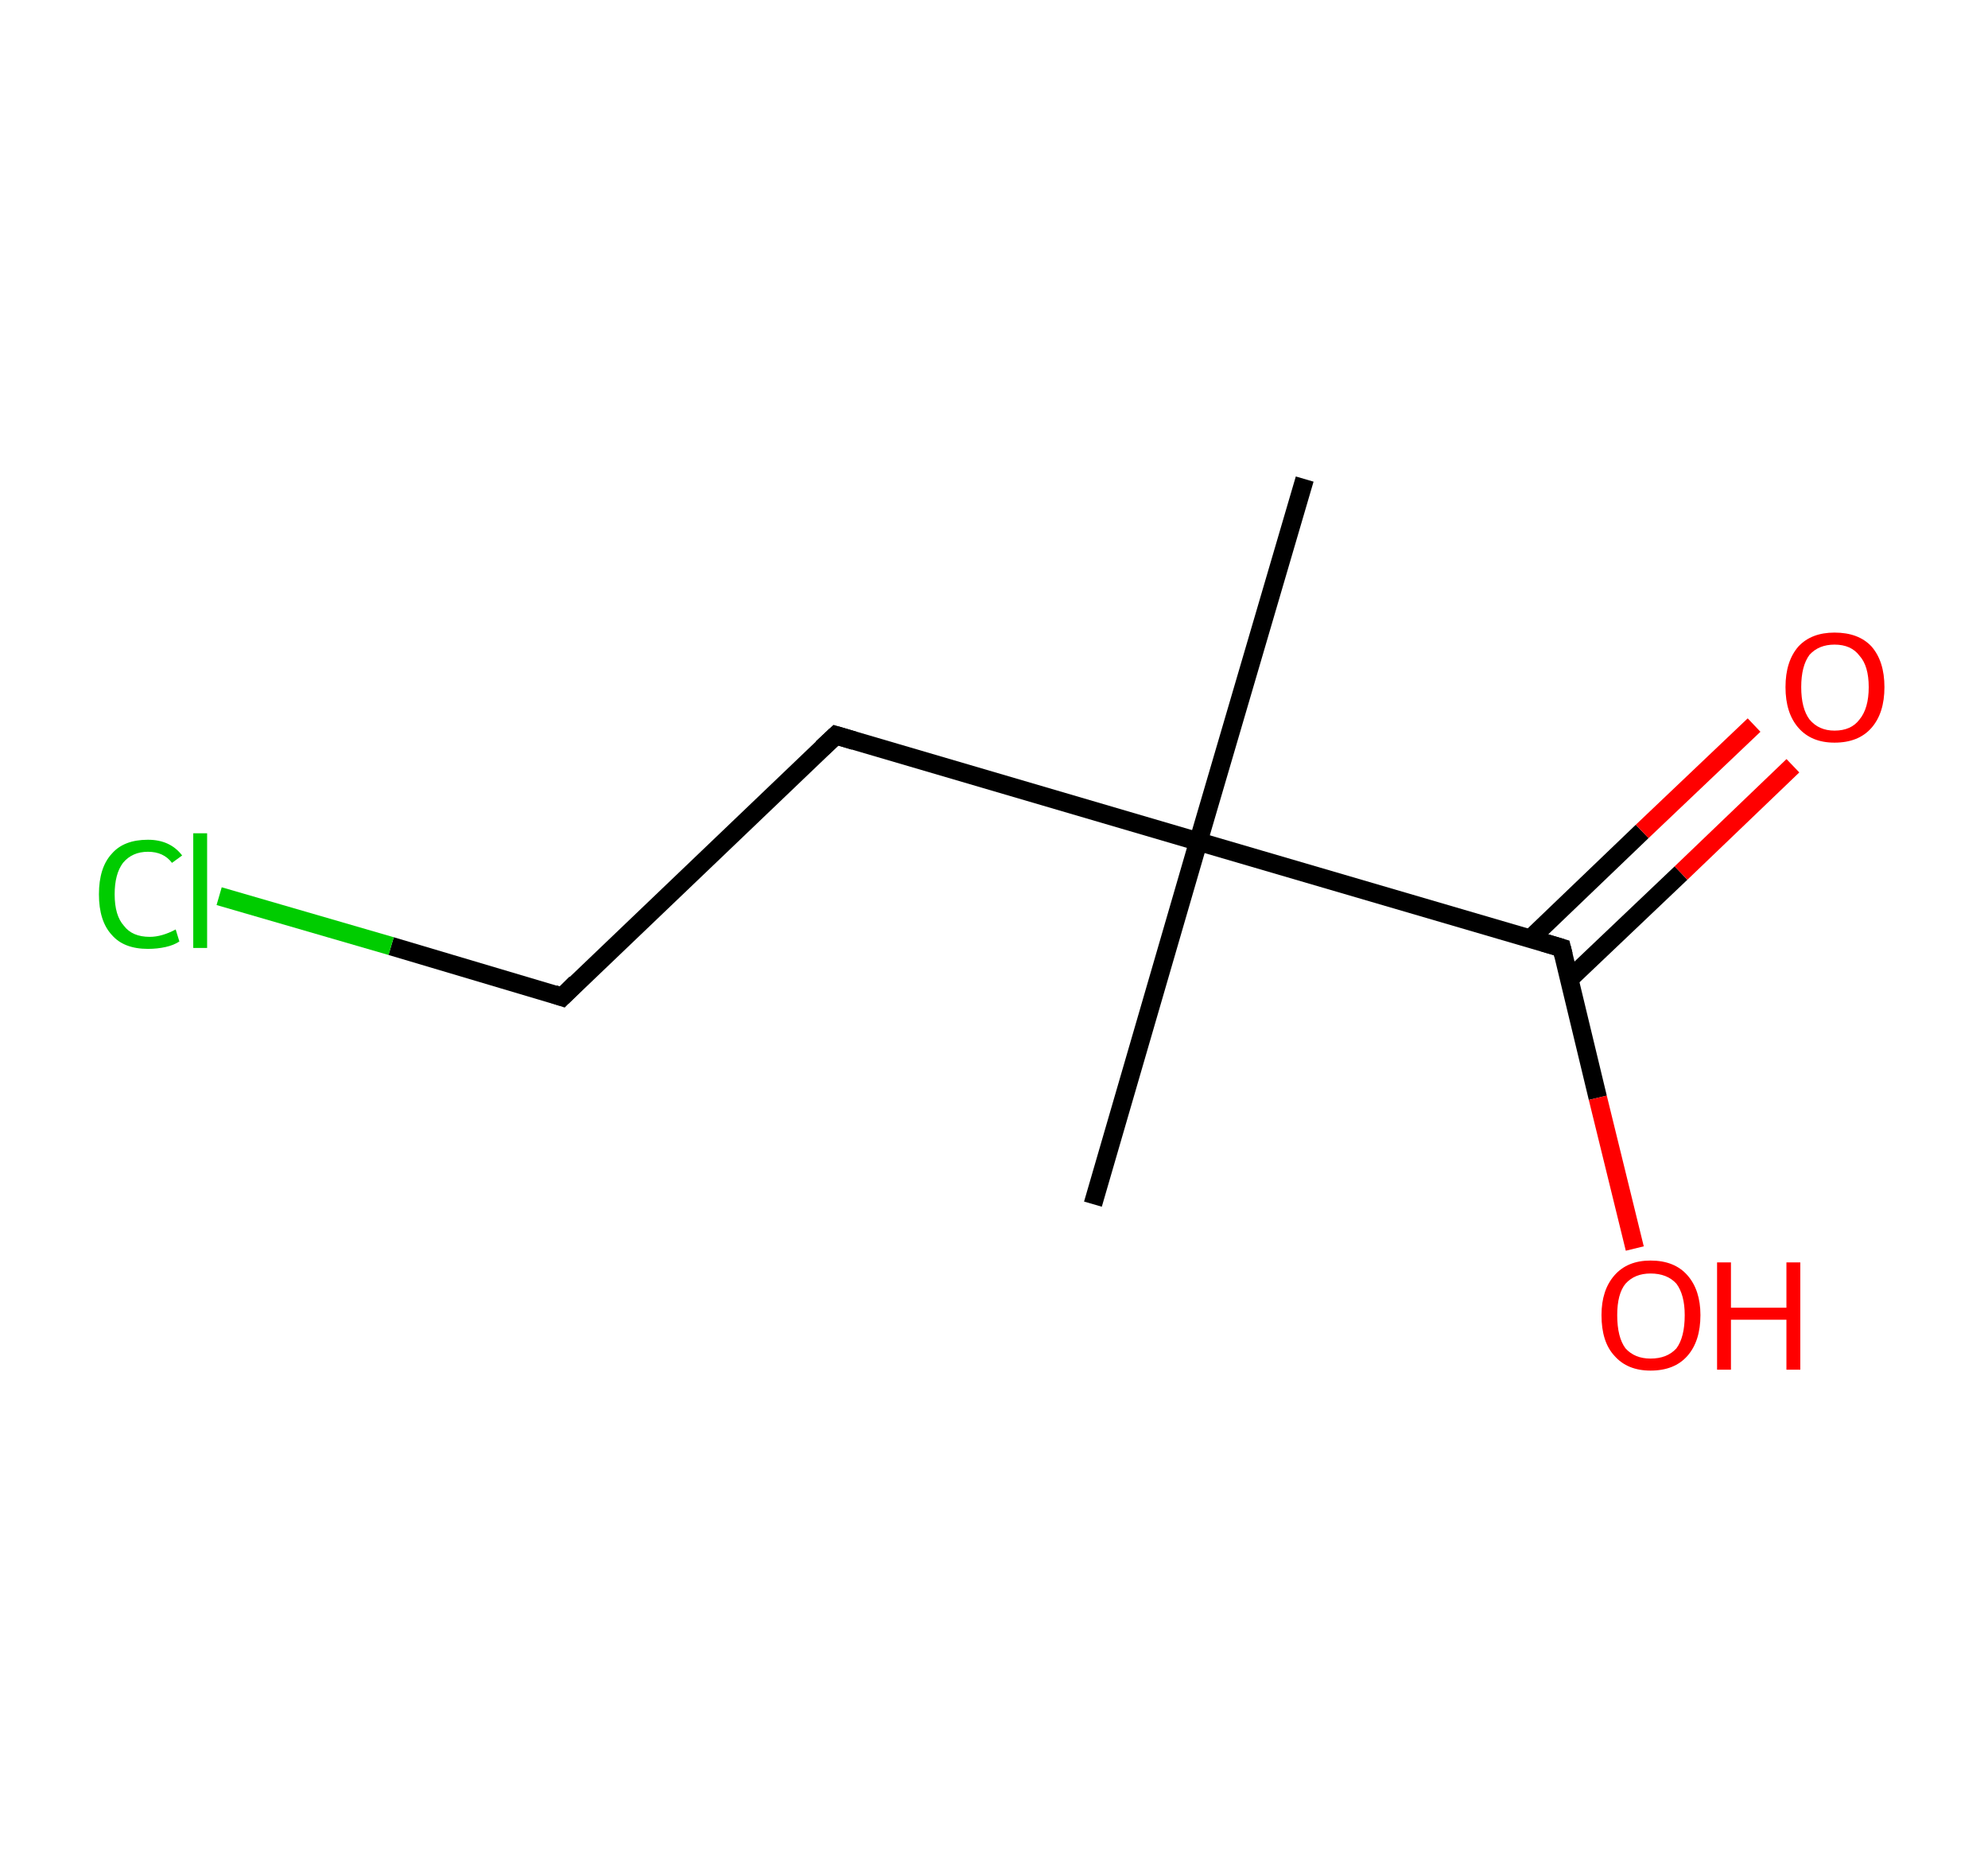 <?xml version='1.0' encoding='ASCII' standalone='yes'?>
<svg xmlns="http://www.w3.org/2000/svg" xmlns:rdkit="http://www.rdkit.org/xml" xmlns:xlink="http://www.w3.org/1999/xlink" version="1.1" baseProfile="full" xml:space="preserve" width="215px" height="200px" viewBox="0 0 215 200">
<!-- END OF HEADER -->
<rect style="opacity:1.0;fill:#FFFFFF;stroke:none" width="215.0" height="200.0" x="0.0" y="0.0"> </rect>
<path class="bond-0 atom-0 atom-1" d="M 141.1,51.8 L 129.6,91.0" style="fill:none;fill-rule:evenodd;stroke:#000000;stroke-width:2.0px;stroke-linecap:butt;stroke-linejoin:miter;stroke-opacity:1"/>
<path class="bond-1 atom-1 atom-2" d="M 129.6,91.0 L 118.2,130.2" style="fill:none;fill-rule:evenodd;stroke:#000000;stroke-width:2.0px;stroke-linecap:butt;stroke-linejoin:miter;stroke-opacity:1"/>
<path class="bond-2 atom-1 atom-3" d="M 129.6,91.0 L 90.4,79.5" style="fill:none;fill-rule:evenodd;stroke:#000000;stroke-width:2.0px;stroke-linecap:butt;stroke-linejoin:miter;stroke-opacity:1"/>
<path class="bond-3 atom-3 atom-4" d="M 90.4,79.5 L 60.8,107.8" style="fill:none;fill-rule:evenodd;stroke:#000000;stroke-width:2.0px;stroke-linecap:butt;stroke-linejoin:miter;stroke-opacity:1"/>
<path class="bond-4 atom-4 atom-5" d="M 60.8,107.8 L 42.3,102.3" style="fill:none;fill-rule:evenodd;stroke:#000000;stroke-width:2.0px;stroke-linecap:butt;stroke-linejoin:miter;stroke-opacity:1"/>
<path class="bond-4 atom-4 atom-5" d="M 42.3,102.3 L 23.7,96.9" style="fill:none;fill-rule:evenodd;stroke:#00CC00;stroke-width:2.0px;stroke-linecap:butt;stroke-linejoin:miter;stroke-opacity:1"/>
<path class="bond-5 atom-1 atom-6" d="M 129.6,91.0 L 168.9,102.5" style="fill:none;fill-rule:evenodd;stroke:#000000;stroke-width:2.0px;stroke-linecap:butt;stroke-linejoin:miter;stroke-opacity:1"/>
<path class="bond-6 atom-6 atom-7" d="M 169.7,105.9 L 181.8,94.4" style="fill:none;fill-rule:evenodd;stroke:#000000;stroke-width:2.0px;stroke-linecap:butt;stroke-linejoin:miter;stroke-opacity:1"/>
<path class="bond-6 atom-6 atom-7" d="M 181.8,94.4 L 193.9,82.8" style="fill:none;fill-rule:evenodd;stroke:#FF0000;stroke-width:2.0px;stroke-linecap:butt;stroke-linejoin:miter;stroke-opacity:1"/>
<path class="bond-6 atom-6 atom-7" d="M 165.5,101.5 L 177.6,89.9" style="fill:none;fill-rule:evenodd;stroke:#000000;stroke-width:2.0px;stroke-linecap:butt;stroke-linejoin:miter;stroke-opacity:1"/>
<path class="bond-6 atom-6 atom-7" d="M 177.6,89.9 L 189.7,78.4" style="fill:none;fill-rule:evenodd;stroke:#FF0000;stroke-width:2.0px;stroke-linecap:butt;stroke-linejoin:miter;stroke-opacity:1"/>
<path class="bond-7 atom-6 atom-8" d="M 168.9,102.5 L 172.8,118.7" style="fill:none;fill-rule:evenodd;stroke:#000000;stroke-width:2.0px;stroke-linecap:butt;stroke-linejoin:miter;stroke-opacity:1"/>
<path class="bond-7 atom-6 atom-8" d="M 172.8,118.7 L 176.8,135.0" style="fill:none;fill-rule:evenodd;stroke:#FF0000;stroke-width:2.0px;stroke-linecap:butt;stroke-linejoin:miter;stroke-opacity:1"/>
<path d="M 92.4,80.1 L 90.4,79.5 L 88.9,80.9" style="fill:none;stroke:#000000;stroke-width:2.0px;stroke-linecap:butt;stroke-linejoin:miter;stroke-opacity:1;"/>
<path d="M 62.3,106.3 L 60.8,107.8 L 59.9,107.5" style="fill:none;stroke:#000000;stroke-width:2.0px;stroke-linecap:butt;stroke-linejoin:miter;stroke-opacity:1;"/>
<path d="M 166.9,101.9 L 168.9,102.5 L 169.1,103.3" style="fill:none;stroke:#000000;stroke-width:2.0px;stroke-linecap:butt;stroke-linejoin:miter;stroke-opacity:1;"/>
<path class="atom-5" d="M 10.7 96.7 Q 10.7 93.8, 12.1 92.3 Q 13.4 90.8, 16.0 90.8 Q 18.4 90.8, 19.7 92.5 L 18.6 93.3 Q 17.7 92.1, 16.0 92.1 Q 14.3 92.1, 13.3 93.3 Q 12.4 94.5, 12.4 96.7 Q 12.4 99.0, 13.4 100.1 Q 14.3 101.3, 16.2 101.3 Q 17.5 101.3, 19.0 100.5 L 19.4 101.8 Q 18.8 102.2, 17.9 102.4 Q 17.0 102.6, 16.0 102.6 Q 13.4 102.6, 12.1 101.1 Q 10.7 99.6, 10.7 96.7 " fill="#00CC00"/>
<path class="atom-5" d="M 20.9 90.1 L 22.4 90.1 L 22.4 102.5 L 20.9 102.5 L 20.9 90.1 " fill="#00CC00"/>
<path class="atom-7" d="M 193.1 74.3 Q 193.1 71.5, 194.5 69.9 Q 195.9 68.4, 198.4 68.4 Q 201.0 68.4, 202.4 69.9 Q 203.8 71.5, 203.8 74.3 Q 203.8 77.1, 202.4 78.7 Q 201.0 80.3, 198.4 80.3 Q 195.9 80.3, 194.5 78.7 Q 193.1 77.1, 193.1 74.3 M 198.4 79.0 Q 200.2 79.0, 201.1 77.8 Q 202.1 76.6, 202.1 74.3 Q 202.1 72.0, 201.1 70.9 Q 200.2 69.7, 198.4 69.7 Q 196.7 69.7, 195.7 70.8 Q 194.8 72.0, 194.8 74.3 Q 194.8 76.6, 195.7 77.8 Q 196.7 79.0, 198.4 79.0 " fill="#FF0000"/>
<path class="atom-8" d="M 173.2 142.2 Q 173.2 139.5, 174.6 137.9 Q 176.0 136.3, 178.5 136.3 Q 181.1 136.3, 182.5 137.9 Q 183.9 139.5, 183.9 142.2 Q 183.9 145.0, 182.5 146.6 Q 181.1 148.2, 178.5 148.2 Q 176.0 148.2, 174.6 146.6 Q 173.2 145.1, 173.2 142.2 M 178.5 146.9 Q 180.3 146.9, 181.3 145.8 Q 182.2 144.6, 182.2 142.2 Q 182.2 140.0, 181.3 138.8 Q 180.3 137.7, 178.5 137.7 Q 176.8 137.7, 175.8 138.8 Q 174.9 139.9, 174.9 142.2 Q 174.9 144.6, 175.8 145.8 Q 176.8 146.9, 178.5 146.9 " fill="#FF0000"/>
<path class="atom-8" d="M 185.7 136.5 L 187.2 136.5 L 187.2 141.4 L 193.2 141.4 L 193.2 136.5 L 194.7 136.5 L 194.7 148.1 L 193.2 148.1 L 193.2 142.7 L 187.2 142.7 L 187.2 148.1 L 185.7 148.1 L 185.7 136.5 " fill="#FF0000"/>
</svg>
